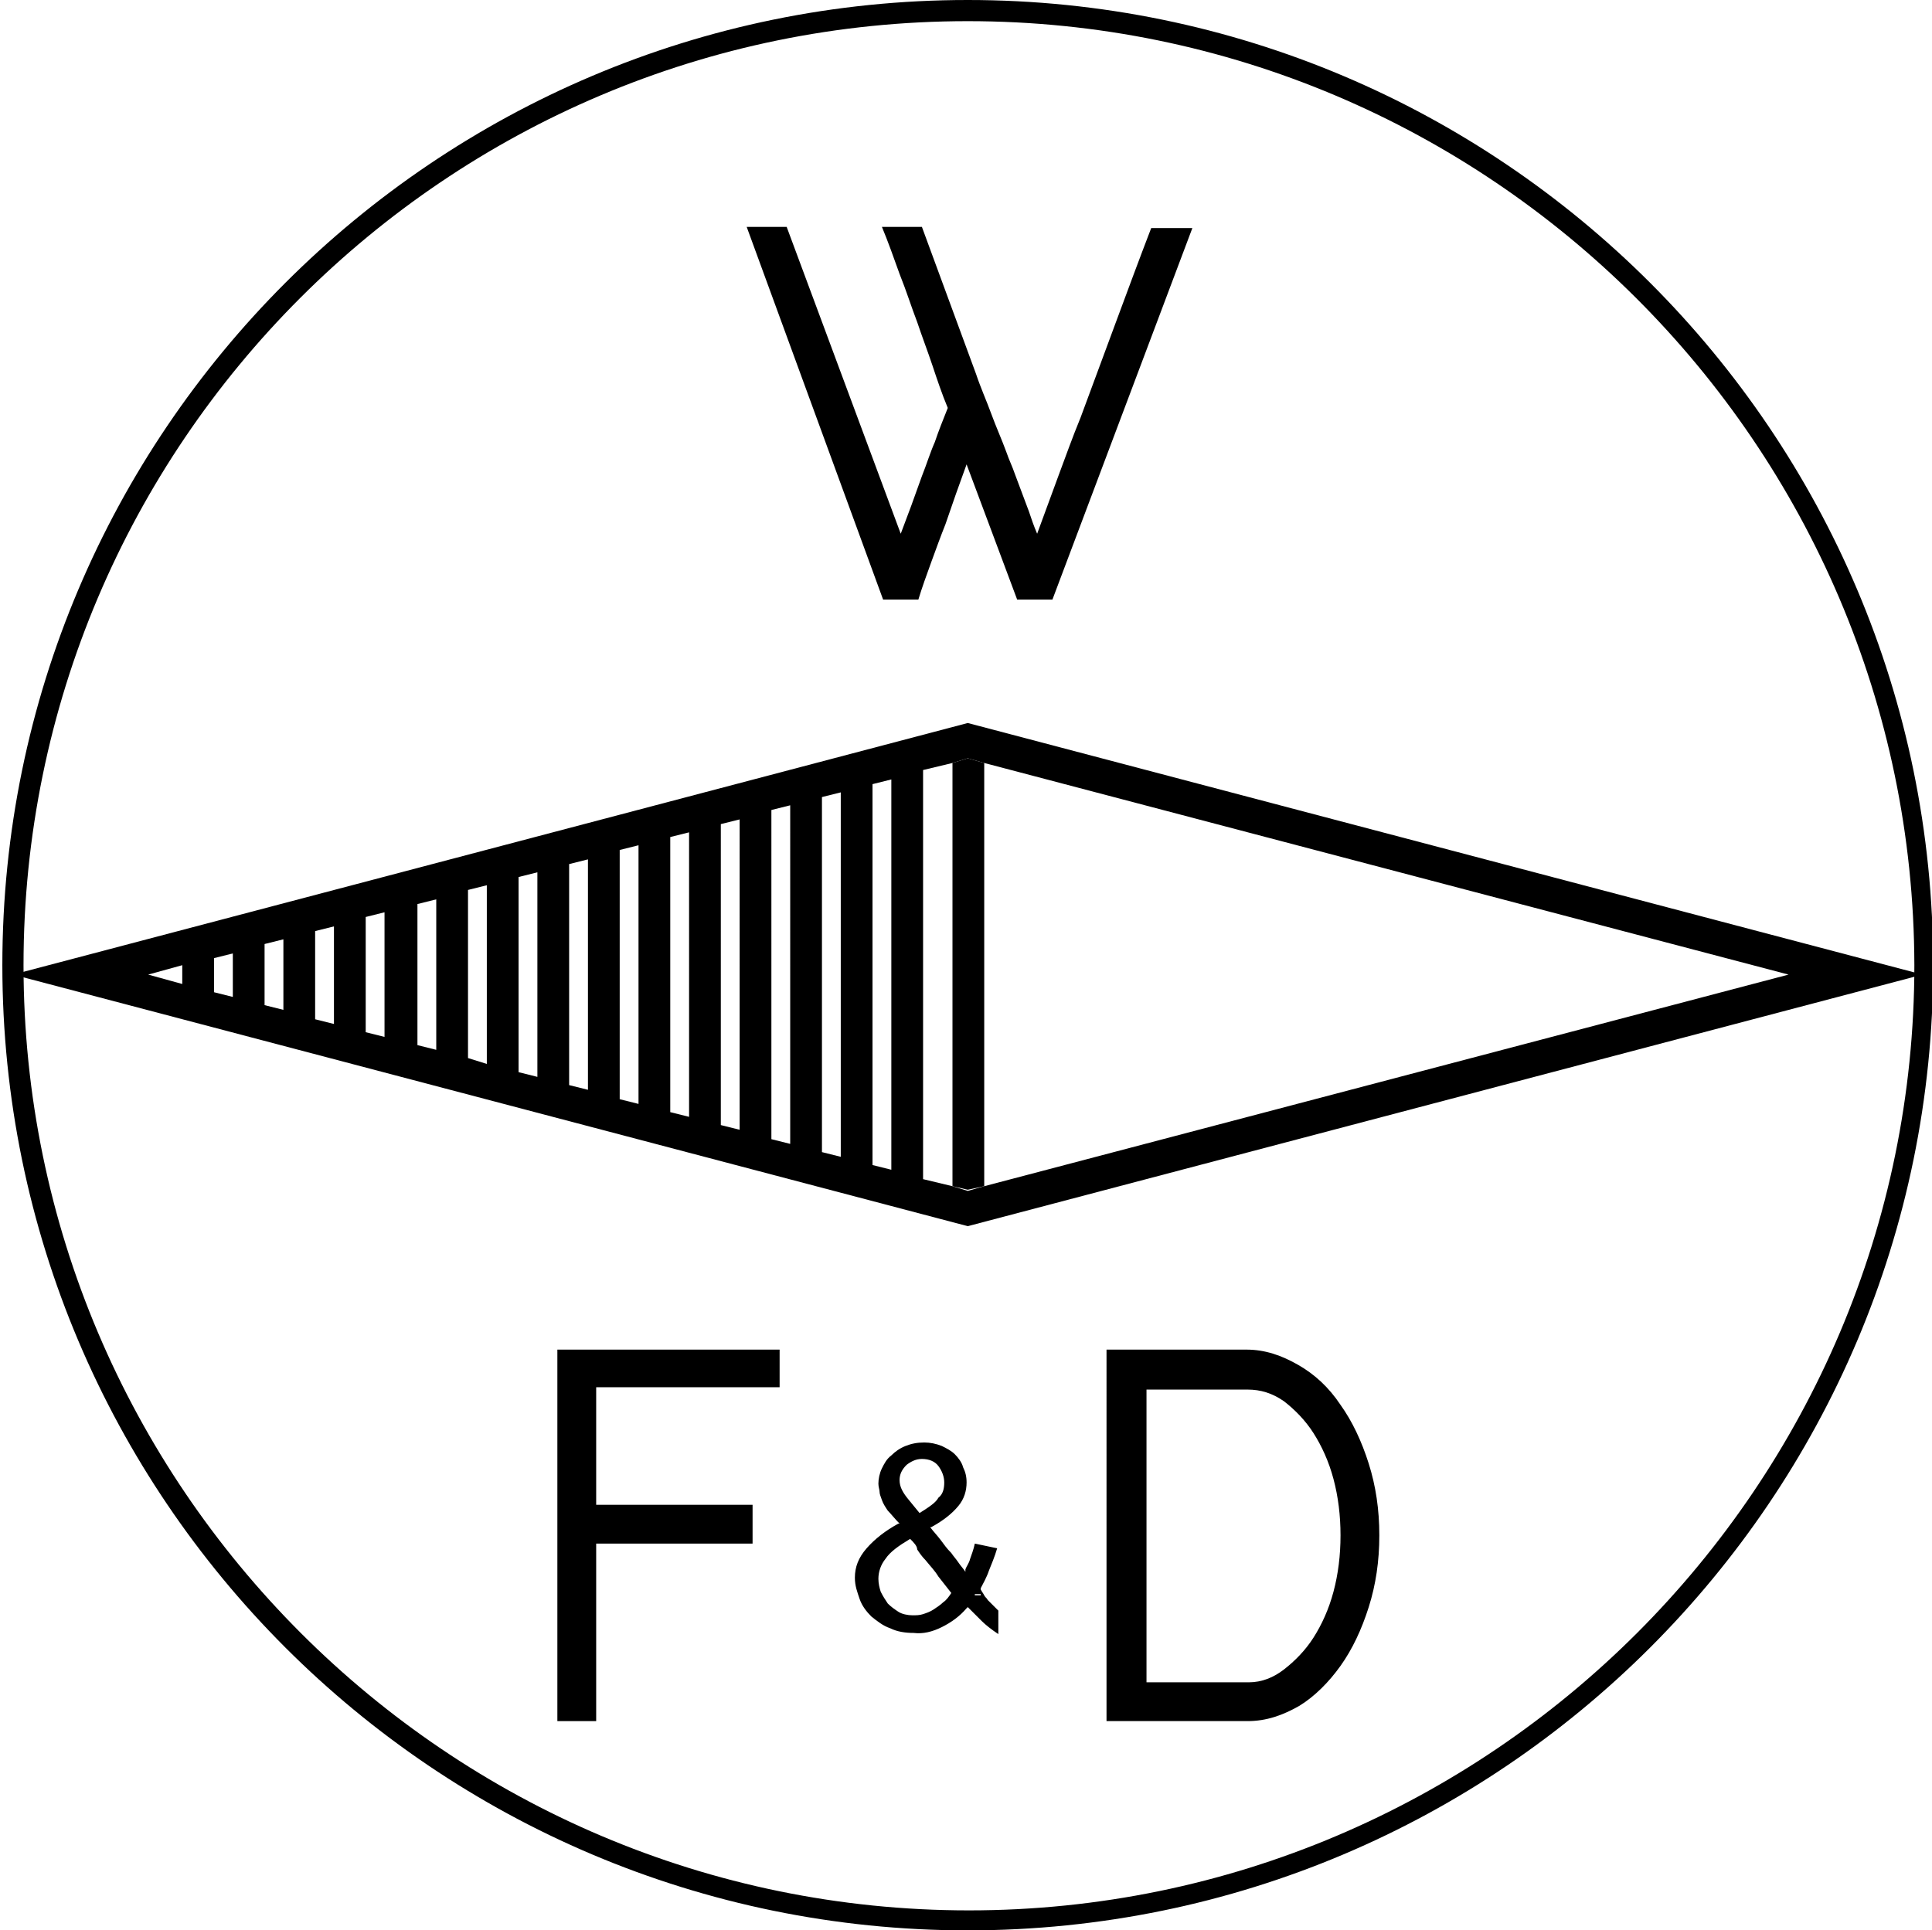 <?xml version="1.0" encoding="utf-8"?>
<!-- Generator: Adobe Illustrator 18.0.0, SVG Export Plug-In . SVG Version: 6.00 Build 0)  -->
<!DOCTYPE svg PUBLIC "-//W3C//DTD SVG 1.1//EN" "http://www.w3.org/Graphics/SVG/1.1/DTD/svg11.dtd">
<svg version="1.1" id="Layer_1" xmlns="http://www.w3.org/2000/svg" xmlns:xlink="http://www.w3.org/1999/xlink" x="0px" y="0px"
	 viewBox="0 0 164.3 164.2" enable-background="new 0 0 164.3 164.2" xml:space="preserve">
<g>
	<g>
		<path d="M89.5,51h-3l-4.3-11.5c-0.3,0.8-0.6,1.7-0.9,2.5c-0.3,0.9-0.6,1.7-0.9,2.6c-0.4,1-0.8,2.1-1.2,3.2
			c-0.4,1.1-0.8,2.2-1.1,3.2h-3L63.5,19.3h3.4l9.7,26.1c0.3-0.8,0.6-1.6,0.9-2.4c0.3-0.8,0.6-1.7,0.9-2.5v0c0.4-1,0.7-2,1.1-2.9
			c0.3-0.9,0.7-1.9,1.1-2.9c-0.5-1.2-0.9-2.4-1.3-3.6c-0.4-1.2-0.9-2.5-1.3-3.7v0c-0.5-1.3-0.9-2.6-1.5-4.1c-0.5-1.4-1-2.8-1.5-4
			h3.4L83,31.8c0.4,1.2,0.9,2.3,1.3,3.4c0.4,1.1,0.9,2.2,1.3,3.3c0.2,0.6,0.5,1.2,0.7,1.8c0.2,0.5,0.4,1.1,0.6,1.6
			c0.2,0.5,0.4,1.1,0.6,1.6c0.2,0.6,0.4,1.2,0.7,1.9c0.6-1.6,1.2-3.3,1.8-4.9c0.6-1.6,1.2-3.3,1.9-5c1-2.7,2-5.4,3-8.1
			c1-2.7,2-5.4,3-8h3.5L89.5,51z"/>
	</g>
	<g>
		<path d="M63.9,131.3H50.7v15.1h-3.3v-31.6h18.9v3.2H50.7v10h13.3V131.3z"/>
		<path d="M77.7,138.9c-0.7,0-1.4-0.1-2-0.4c-0.6-0.2-1.1-0.6-1.6-1c-0.4-0.4-0.8-0.9-1-1.5c-0.2-0.6-0.4-1.1-0.4-1.8
			c0-0.9,0.3-1.7,1-2.5c0.7-0.8,1.6-1.5,2.7-2.1c0,0,0,0,0,0c0,0,0,0,0.1,0c0,0,0,0,0,0l0,0c0,0,0,0,0,0c0,0,0,0,0,0
			c-0.4-0.4-0.7-0.8-1-1.1c-0.2-0.3-0.4-0.6-0.5-0.9c-0.1-0.3-0.2-0.5-0.2-0.7c0-0.2-0.1-0.4-0.1-0.7c0-0.4,0.1-0.9,0.3-1.3
			c0.2-0.4,0.4-0.8,0.8-1.1c0.3-0.3,0.7-0.6,1.2-0.8c0.5-0.2,1-0.3,1.6-0.3c0.5,0,1,0.1,1.5,0.3c0.4,0.2,0.8,0.4,1.1,0.7
			c0.3,0.3,0.6,0.7,0.7,1.1c0.2,0.4,0.3,0.8,0.3,1.3c0,0.7-0.2,1.4-0.7,2c-0.5,0.6-1.2,1.2-2.3,1.8l-0.1,0c0.3,0.4,0.6,0.7,0.9,1.1
			c0.3,0.4,0.5,0.7,0.9,1.1c0.2,0.3,0.4,0.5,0.6,0.8c0.2,0.3,0.4,0.5,0.6,0.8c0,0,0-0.1,0-0.1c0,0,0,0,0-0.1
			c0.1-0.3,0.3-0.5,0.4-0.9c0.1-0.3,0.3-0.8,0.4-1.3l1.9,0.4c-0.2,0.7-0.5,1.4-0.7,1.9c-0.2,0.6-0.5,1.1-0.7,1.5c0,0,0,0.1,0,0.1
			c0,0,0,0,0,0s0,0,0,0v0c0.1,0.2,0.2,0.3,0.3,0.5s0.2,0.2,0.3,0.4c0.1,0.1,0.2,0.2,0.4,0.4c0.1,0.1,0.3,0.3,0.5,0.5v2
			c-0.6-0.4-1.1-0.8-1.4-1.1c-0.3-0.3-0.6-0.6-0.9-0.9c-0.1-0.1-0.2-0.2-0.2-0.2l-0.1-0.1l-0.1,0.1c-0.6,0.7-1.3,1.2-2.1,1.6
			C79.3,138.8,78.5,139,77.7,138.9z M77.4,130.9c-1,0.6-1.7,1.1-2.1,1.7c-0.4,0.5-0.6,1.1-0.6,1.7c0,0.4,0.1,0.8,0.2,1.1
			c0.2,0.4,0.4,0.7,0.6,1c0.3,0.3,0.6,0.5,0.9,0.7s0.8,0.3,1.2,0.3c0.3,0,0.6,0,0.9-0.1c0.3-0.1,0.6-0.2,0.9-0.4
			c0.3-0.2,0.6-0.4,0.8-0.6c0.3-0.2,0.5-0.5,0.7-0.8l0,0c-0.4-0.5-0.7-0.9-1.1-1.4c-0.3-0.5-0.7-0.9-1.1-1.4
			c-0.3-0.3-0.5-0.6-0.7-0.9C78,131.5,77.7,131.2,77.4,130.9L77.4,130.9z M80.3,126.1c0-0.5-0.2-1-0.5-1.4c-0.3-0.4-0.8-0.6-1.4-0.6
			c-0.5,0-0.9,0.2-1.3,0.5c-0.4,0.4-0.6,0.8-0.6,1.3c0,0.6,0.3,1.1,0.8,1.7l0.9,1.1c0,0,0,0,0,0c0,0,0,0,0,0h0
			c0.8-0.5,1.4-0.9,1.6-1.3C80.2,127.1,80.3,126.6,80.3,126.1z M82.9,135.7l0.5,0l0-0.1h-0.5L82.9,135.7z"/>
		<path d="M94.1,114.8H106c1.6,0,3,0.5,4.4,1.3c1.4,0.8,2.6,1.9,3.6,3.4c1,1.4,1.8,3.1,2.4,5c0.6,1.9,0.9,3.9,0.9,6.1
			c0,2.2-0.3,4.2-0.9,6.1c-0.6,1.9-1.4,3.6-2.4,5c-1,1.4-2.2,2.6-3.5,3.4c-1.4,0.8-2.8,1.3-4.4,1.3h-12V114.8z M97.5,118.2v24.9
			c0.7,0,1.4,0,2.1,0c0.7,0,1.4,0,2.1,0c0.8,0,1.5,0,2.3,0c0.7,0,1.5,0,2.2,0c1.1,0,2.1-0.4,3-1.1c0.9-0.7,1.8-1.6,2.5-2.7
			c0.7-1.1,1.3-2.4,1.7-3.9c0.4-1.5,0.6-3.1,0.6-4.8c0-1.7-0.2-3.3-0.6-4.8c-0.4-1.5-1-2.8-1.7-3.9c-0.7-1.1-1.6-2-2.5-2.7
			c-1-0.7-2-1-3.1-1H97.5z"/>
	</g>
	<g>
		<polygon fill="none" points="35.4,88.9 37.1,89.3 37.1,76.5 35.4,76.9 		"/>
		<polygon fill="none" points="31.1,87.8 32.7,88.2 32.7,77.6 31.1,78 		"/>
		<polygon fill="none" points="48.4,92.3 50,92.7 50,73.1 48.4,73.5 		"/>
		<polygon fill="none" points="39.8,90 41.4,90.5 41.4,75.3 39.8,75.7 		"/>
		<polygon fill="none" points="44.1,91.2 45.7,91.6 45.7,74.2 44.1,74.6 		"/>
		<polygon fill="none" points="15.5,83.7 15.5,82.1 12.6,82.9 		"/>
		<polygon fill="none" points="18.2,84.4 19.8,84.8 19.8,81 18.2,81.4 		"/>
		<polygon fill="none" points="26.8,86.6 28.4,87.1 28.4,78.7 26.8,79.1 		"/>
		<polygon fill="none" points="22.5,85.5 24.1,85.9 24.1,79.9 22.5,80.3 		"/>
		<polygon fill="none" points="74.2,99.1 75.8,99.5 75.8,66.2 74.2,66.7 		"/>
		<polygon fill="none" points="152,82.9 83.7,64.9 83.7,100.9 		"/>
		<polygon fill="none" points="78.5,100.2 81,100.9 81,64.9 78.5,65.5 78.5,65.5 78.5,100.2 		"/>
		<polygon fill="none" points="52.7,93.4 54.3,93.9 54.3,71.9 52.7,72.3 		"/>
		<polygon fill="none" points="57,94.6 58.6,95 58.6,70.8 57,71.2 		"/>
		<polygon fill="none" points="65.6,96.8 67.2,97.3 67.2,68.5 65.6,68.9 		"/>
		<polygon fill="none" points="69.9,98 71.5,98.4 71.5,67.4 69.9,67.8 		"/>
		<polygon fill="none" points="61.3,95.7 62.9,96.1 62.9,69.6 61.3,70.1 		"/>
		<polygon points="82.3,101.2 83.7,100.9 83.7,64.9 82.3,64.5 81,64.9 81,100.9 		"/>
		<path d="M82.3,61.5L1.1,82.9l81.2,21.4l81.2-21.4L82.3,61.5z M15.5,83.7l-2.9-0.8l2.9-0.8V83.7z M19.8,84.8l-1.6-0.4v-2.9l1.6-0.4
			V84.8z M24.1,85.9l-1.6-0.4v-5.2l1.6-0.4V85.9z M28.4,87.1l-1.6-0.4v-7.5l1.6-0.4V87.1z M32.7,88.2l-1.6-0.4V78l1.6-0.4V88.2z
			 M37.1,89.3l-1.6-0.4v-12l1.6-0.4V89.3z M41.4,90.5L39.8,90V75.7l1.6-0.4V90.5z M45.7,91.6l-1.6-0.4V74.6l1.6-0.4V91.6z M50,92.7
			l-1.6-0.4V73.5l1.6-0.4V92.7z M54.3,93.9l-1.6-0.4V72.3l1.6-0.4V93.9z M58.6,95L57,94.6V71.2l1.6-0.4V95z M62.9,96.1l-1.6-0.4
			V70.1l1.6-0.4V96.1z M67.2,97.3l-1.6-0.4V68.9l1.6-0.4V97.3z M71.5,98.4L69.9,98V67.8l1.6-0.4V98.4z M75.8,99.5l-1.6-0.4V66.7
			l1.6-0.4V99.5z M78.5,65.5l2.5-0.6l1.3-0.4l1.4,0.4l68.4,18l-68.4,18l-1.4,0.4l-1.3-0.4l-2.5-0.6h0L78.5,65.5L78.5,65.5z"/>
	</g>
	<g>
		<path d="M82.3,164.2c-45.3,0-82.1-36.8-82.1-82.1S37,0,82.3,0s82.1,36.8,82.1,82.1S127.6,164.2,82.3,164.2z M82.3,1.8
			C38,1.8,2,37.8,2,82.1c0,44.3,36.1,80.4,80.4,80.4s80.4-36.1,80.4-80.4C162.7,37.8,126.6,1.8,82.3,1.8z"/>
	</g>
</g>
</svg>
